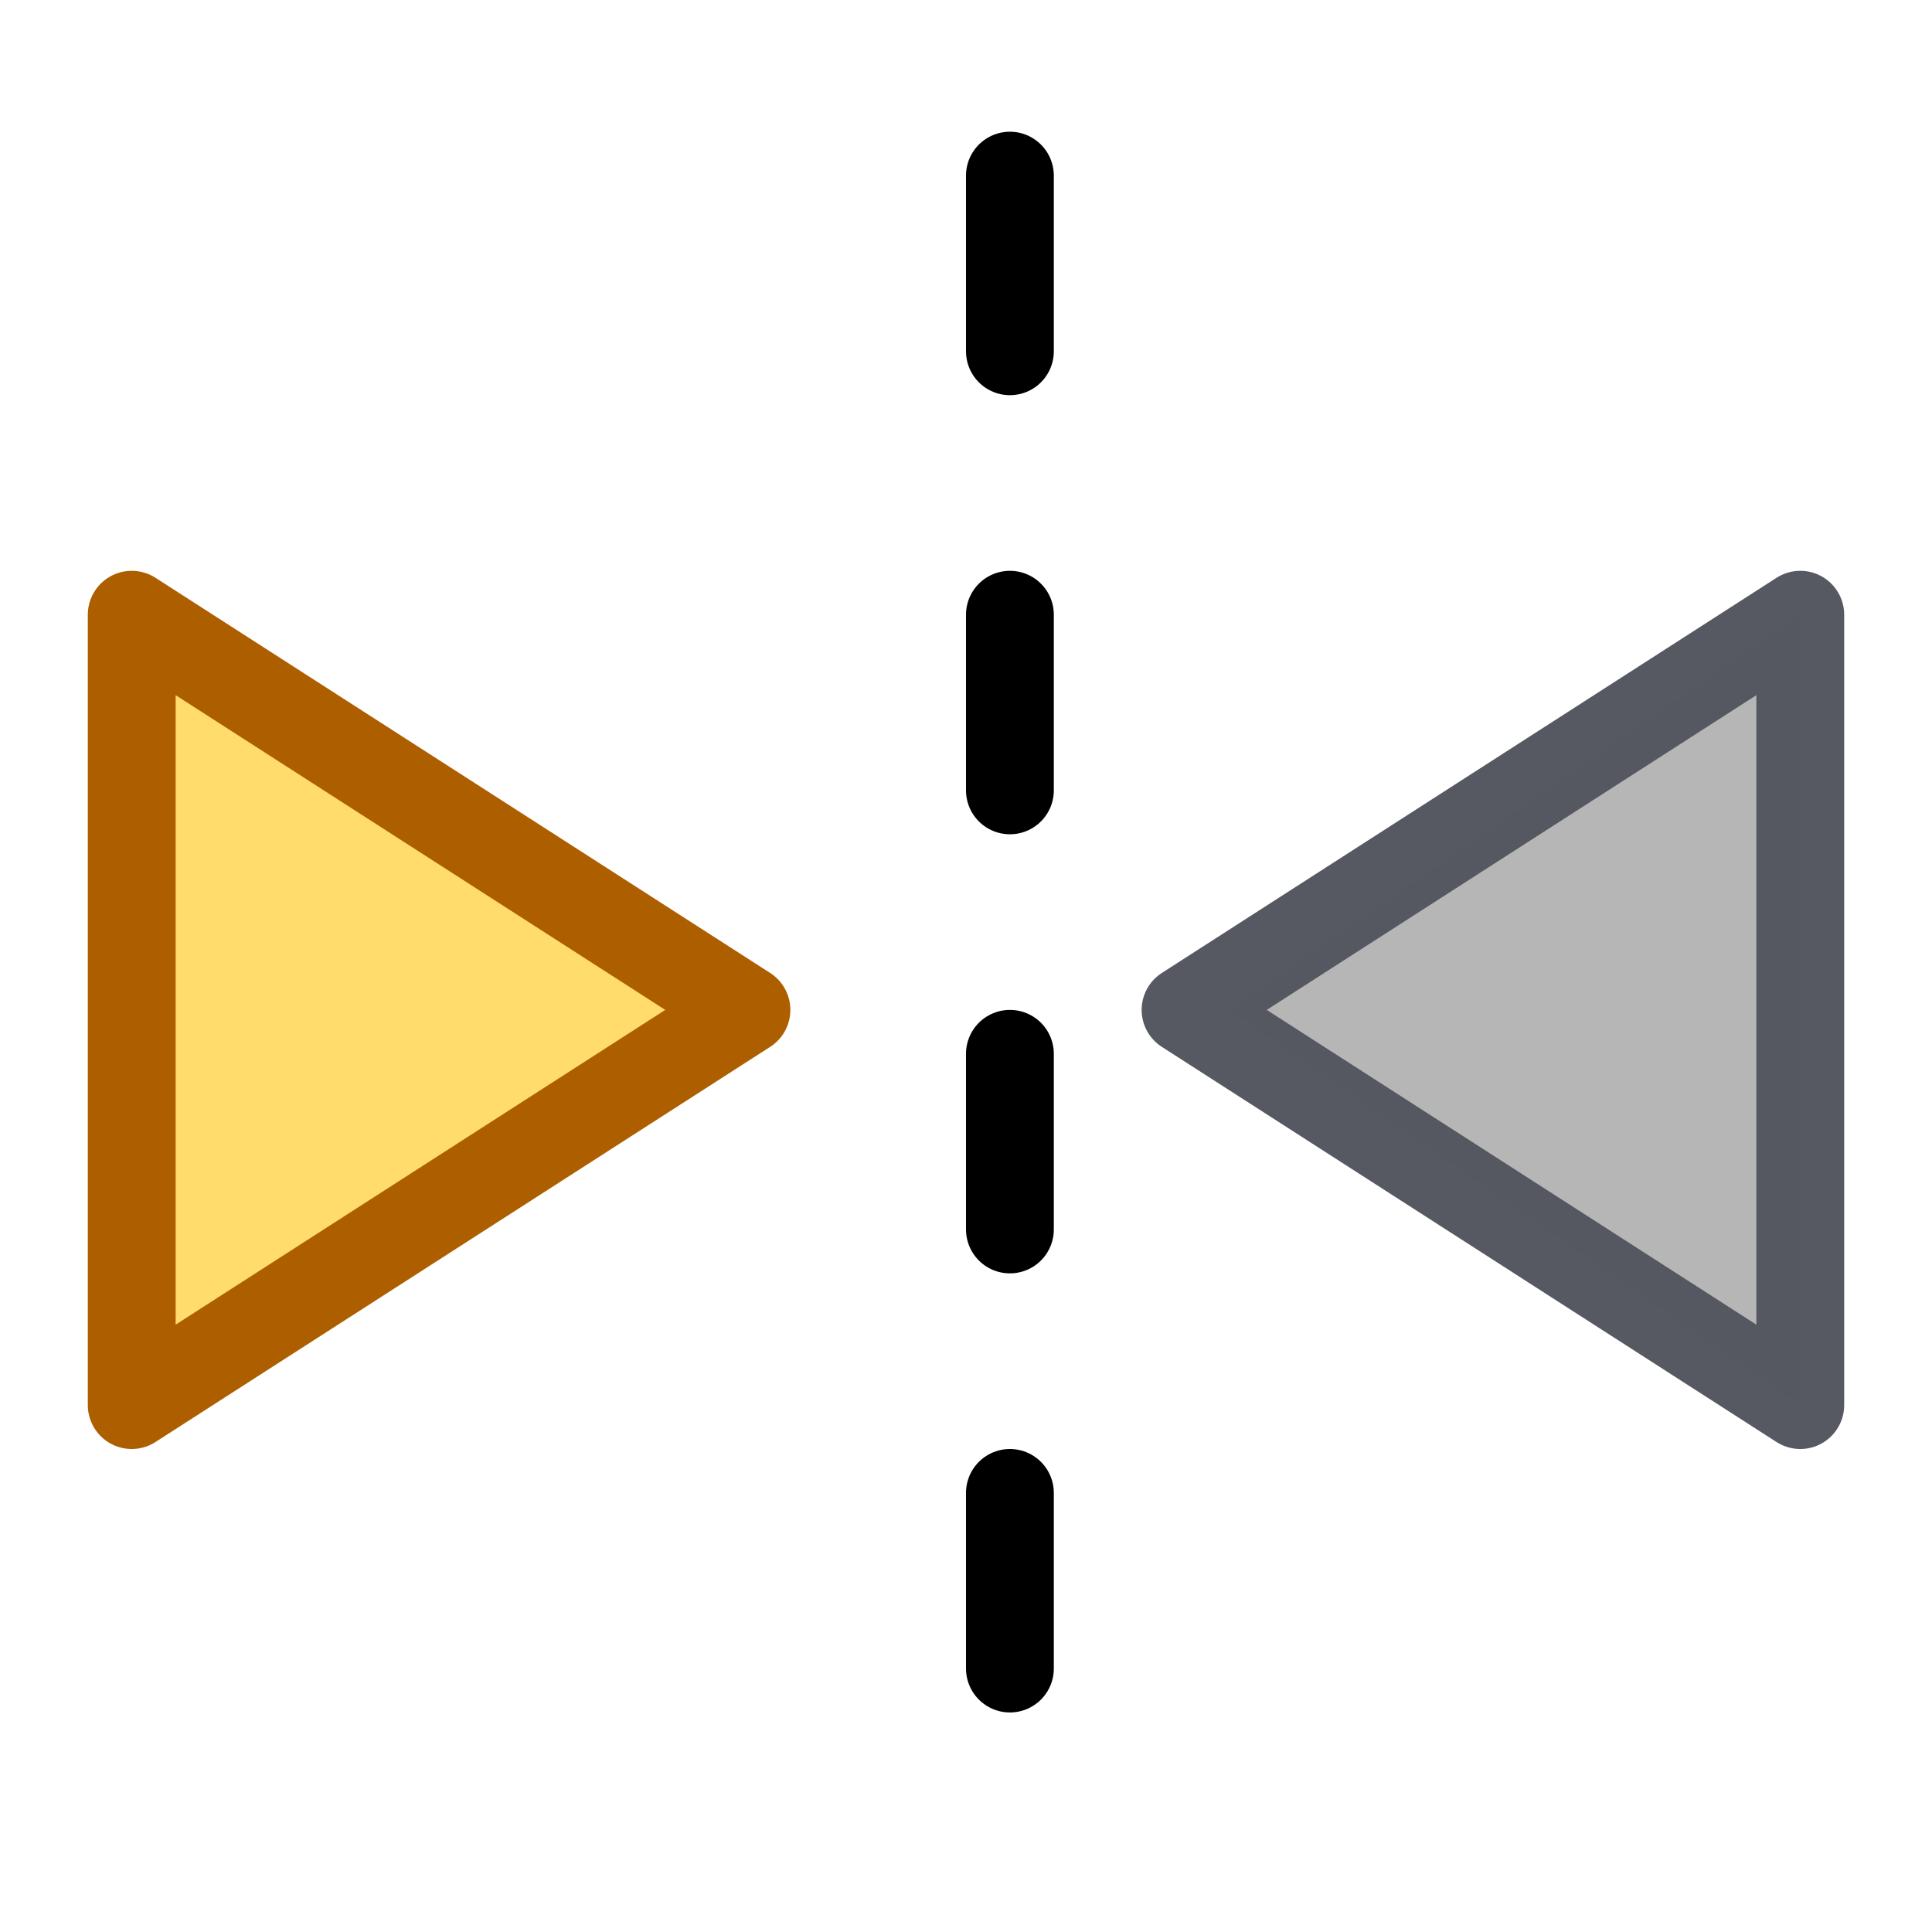 <svg xmlns="http://www.w3.org/2000/svg" xml:space="preserve" style="fill-rule:evenodd;clip-rule:evenodd;stroke-linecap:round" viewBox="0 0 22 22"><path d="M11.5 19v-2m0-3v-2m0-3V7m0-3V2" style="fill:none;fill-rule:nonzero;stroke:#000;stroke-width:1px"/><path d="M20.5 16V7L14 11.5l6.5 4.5Z" style="fill:#b6b6b6;fill-rule:nonzero"/><path d="M20.5 16V7l-7 4.5 7 4.5Z" style="fill:none;fill-rule:nonzero;stroke:#555761;stroke-opacity:.99;stroke-width:1px;stroke-linecap:butt;stroke-linejoin:round"/><path d="M1.5 7 8 11.5 1.5 16V7Z" style="fill:#ffdc6a;fill-opacity:.99;fill-rule:nonzero"/><path d="M1.5 16V7l7 4.5-7 4.5Z" style="fill:none;fill-rule:nonzero;stroke:#ad5f00;stroke-width:1px;stroke-linecap:butt;stroke-linejoin:round"/></svg>